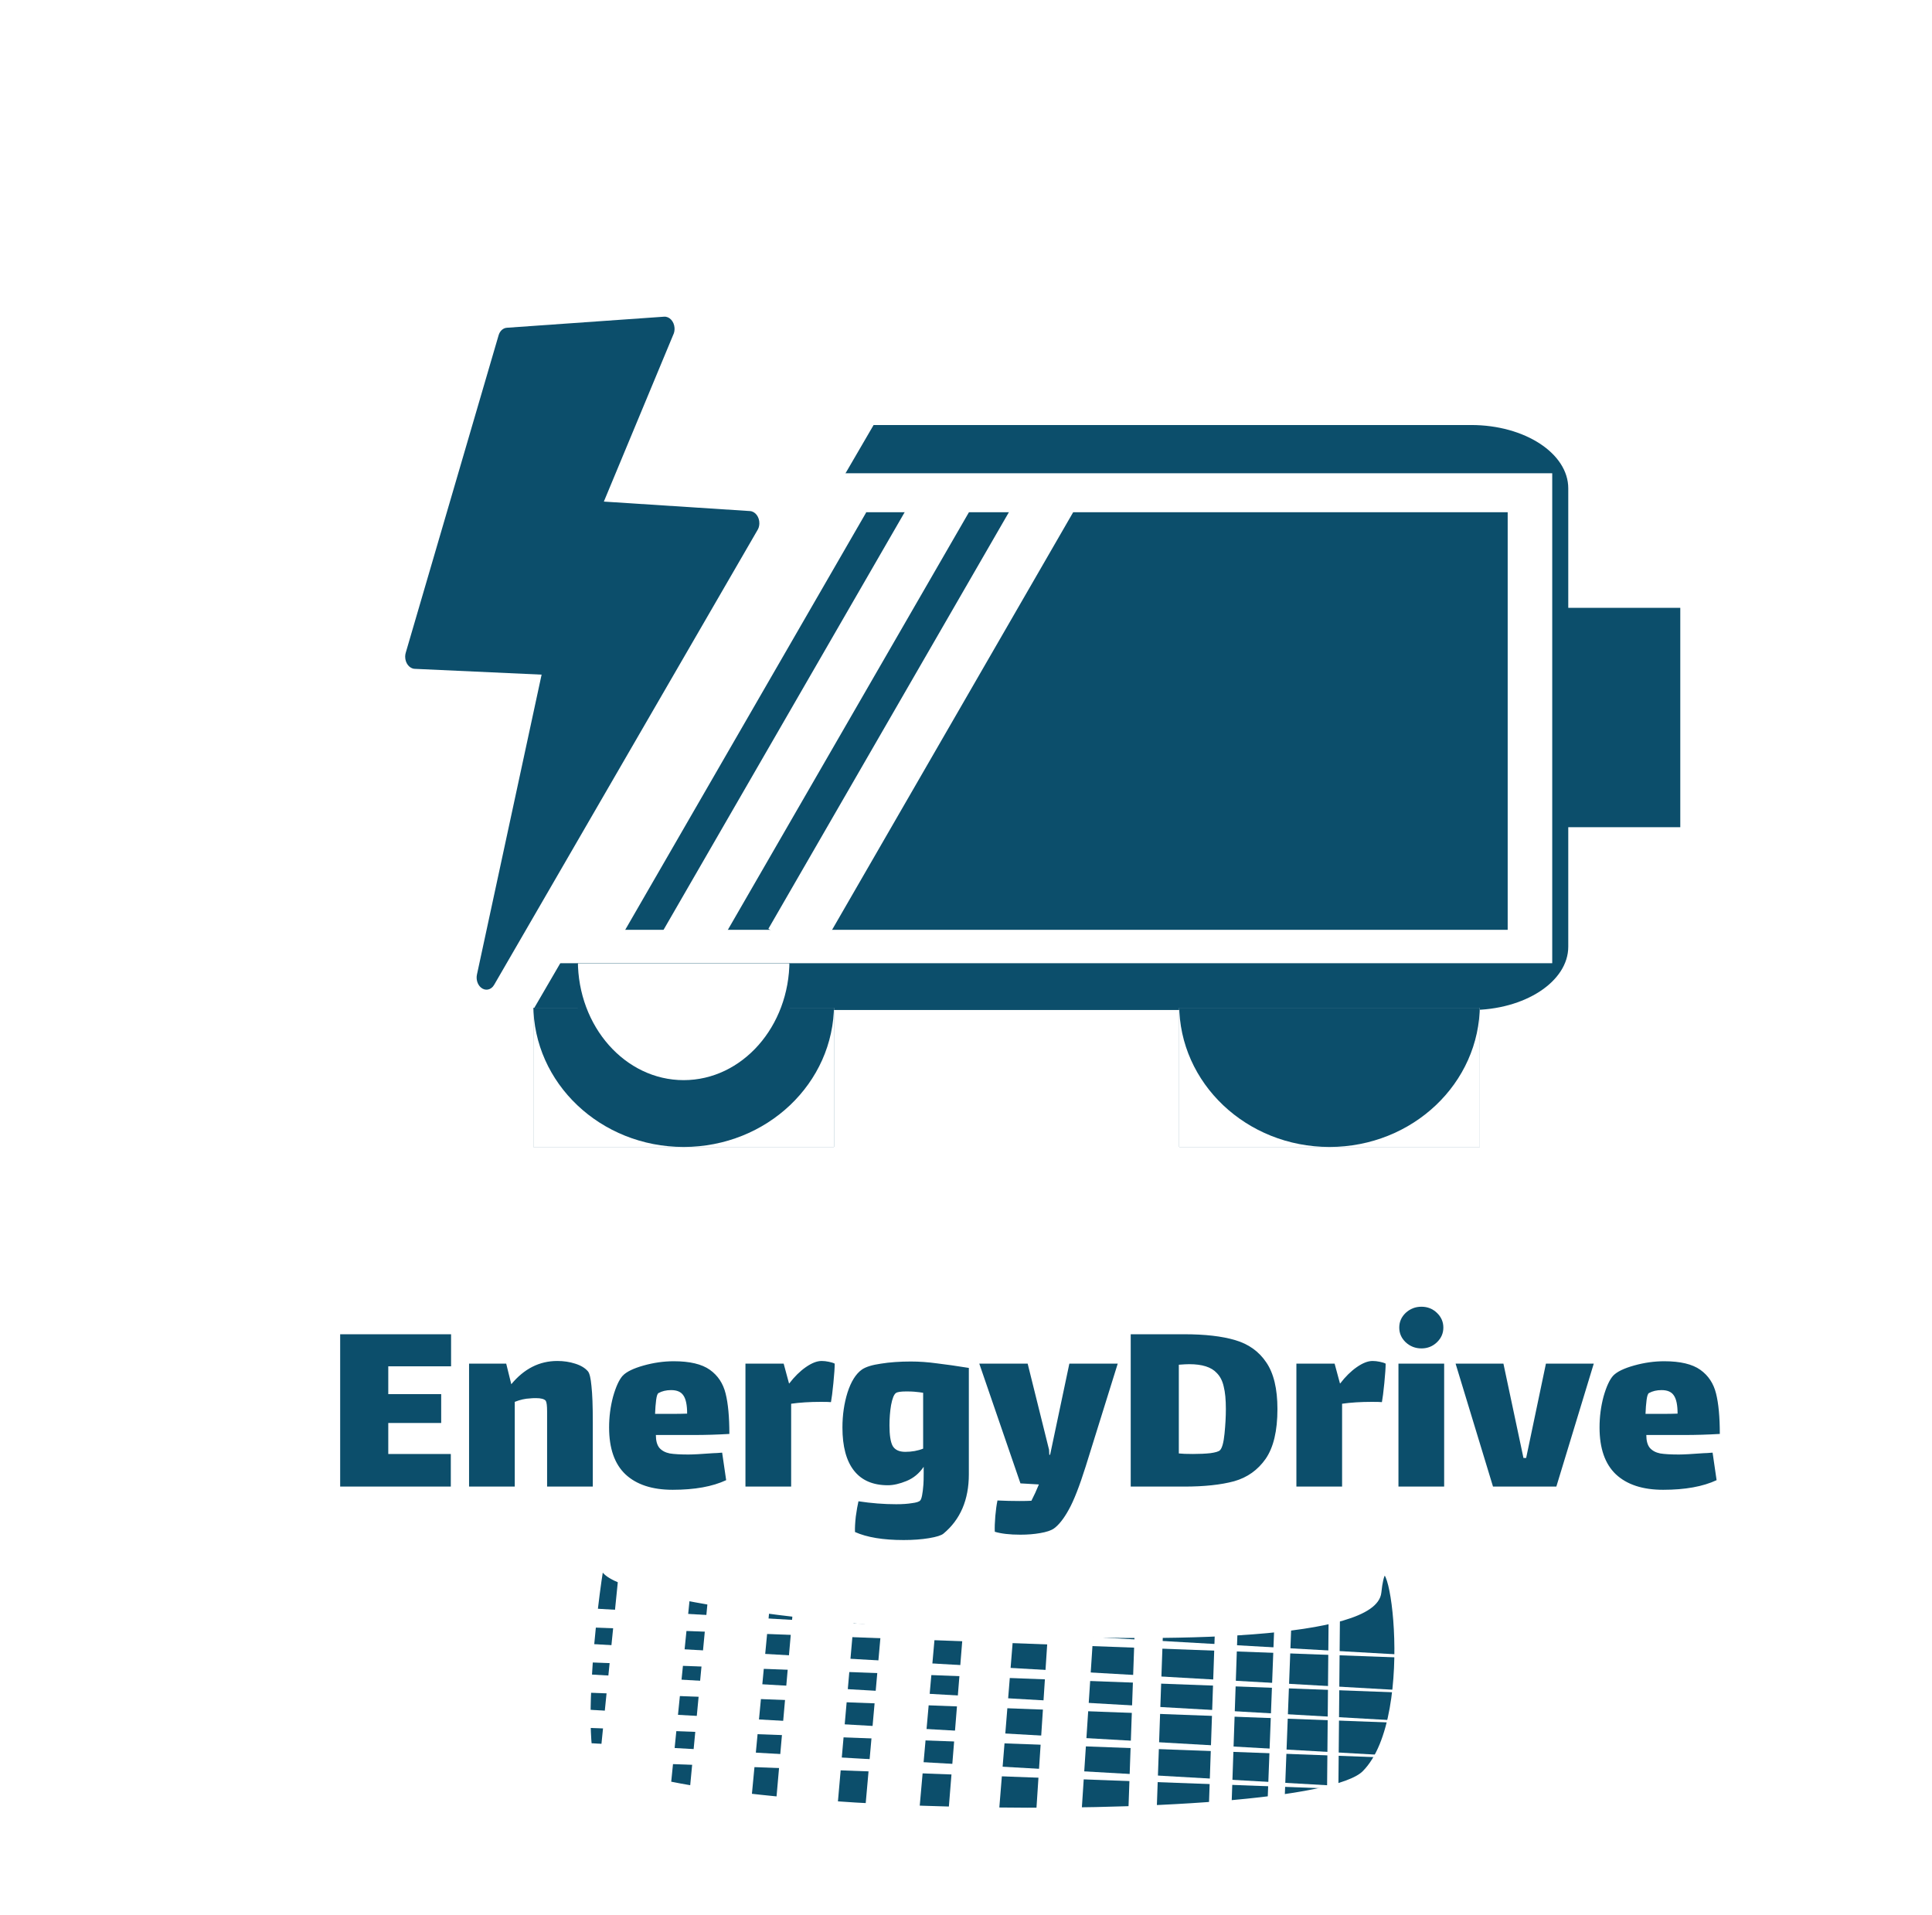 <svg width="347" height="344" viewBox="0 0 347 344" fill="none" xmlns="http://www.w3.org/2000/svg">
<rect x="0" y="0" width="347" height="344" fill="#808080" stroke="none"/>
<g clip-path="url(#clip0_1_2)">
<rect width="347" height="344" fill="white"/>
<g clip-path="url(#clip1_1_2)">
<path d="M281.671 170.03V148.57H301.79V109.17H281.671V87.71C281.671 81.439 273.855 76.337 264.248 76.337L17.423 76.337C7.816 76.337 0 81.439 0 87.71V170.03C0 176.301 7.816 181.403 17.423 181.403H264.248C273.855 181.403 281.671 176.301 281.671 170.03ZM271.611 87.71V109.17V148.57V170.03C271.611 172.683 268.312 174.837 264.248 174.837H75.448V82.903L264.248 82.903C268.312 82.903 271.611 85.057 271.611 87.71Z" fill="#0C4E6B"/>
<rect x="74.729" y="82.635" width="198.319" height="93.475" fill="#0C4E6B"/>
<rect x="99.79" y="85" width="179" height="88" fill="white"/>
<path d="M107.79 92H270.79V167H107.79V92Z" fill="#0C4E6B"/>
<rect x="165.765" y="86.312" width="10" height="93.399" transform="rotate(30 165.765 86.312)" fill="white"/>
<rect x="146.934" y="87" width="10" height="92.286" transform="rotate(30 146.934 87)" fill="white"/>
<rect x="184.599" y="86.116" width="10" height="93.187" transform="rotate(30 184.599 86.116)" fill="white"/>
<rect width="139.359" height="175.735" transform="matrix(0.868 0.497 -0.503 0.864 39.125 1.607)" fill="white"/>
<g clip-path="url(#clip2_1_2)">
<path d="M97.276 121.169L74.481 120.127C73.53 120.085 72.764 119.1 72.771 117.931C72.773 117.671 72.812 117.423 72.885 117.195L89.553 60.213C89.785 59.415 90.377 58.915 91.029 58.867L119.278 56.879C120.23 56.812 121.068 57.709 121.15 58.88C121.183 59.356 121.088 59.8 120.9 60.171L108.456 90.088L134.702 91.79C135.654 91.85 136.41 92.85 136.386 94.02C136.379 94.482 136.247 94.924 136.011 95.277L88.742 176.897C88.2 177.836 87.126 178.035 86.345 177.338C85.735 176.797 85.484 175.869 85.663 175.04L97.276 121.169Z" fill="#0C4E6B"/>
</g>
<g clip-path="url(#clip3_1_2)">
<rect width="54" height="25" transform="translate(95.79 181)" fill="#0C4E6B"/>
<path d="M539.79 -179.227H-237.81V218.5H539.79V-179.227Z" fill="white"/>
<path d="M122.79 206C137.702 206 149.79 194.553 149.79 180.432C149.79 166.311 137.702 154.864 122.79 154.864C107.879 154.864 95.79 166.311 95.79 180.432C95.79 194.553 107.879 206 122.79 206Z" fill="#0C4E6B"/>
</g>
<g clip-path="url(#clip4_1_2)">
<rect width="38" height="21" transform="translate(103.79 173)" fill="#0C4E6B"/>
<path d="M416.235 -129.591H-130.965V204.5H416.235V-129.591Z" fill="#0C4E6B"/>
<path d="M122.79 194C133.284 194 141.79 184.384 141.79 172.523C141.79 160.661 133.284 151.045 122.79 151.045C112.297 151.045 103.79 160.661 103.79 172.523C103.79 184.384 112.297 194 122.79 194Z" fill="white"/>
</g>
<g clip-path="url(#clip5_1_2)">
<rect width="54" height="25" transform="translate(211.79 181)" fill="#0C4E6B"/>
<path d="M655.79 -179.227H-121.81V218.5H655.79V-179.227Z" fill="white"/>
<path d="M238.79 206C253.702 206 265.79 194.553 265.79 180.432C265.79 166.311 253.702 154.864 238.79 154.864C223.879 154.864 211.79 166.311 211.79 180.432C211.79 194.553 223.879 206 238.79 206Z" fill="#0C4E6B"/>
</g>
</g>
<path d="M108.309 281.24C107.482 290.581 245.988 301.333 247.601 285.995C249.214 270.658 255.465 308.135 245.096 318.487C234.727 328.84 107.093 327.122 105.804 313.732C104.515 300.343 109.136 271.899 108.309 281.24Z" fill="#0C4E6B" stroke="white"/>
<rect width="2.022" height="50.27" transform="matrix(1.005 0.008 -0.009 0.995 238.668 286.158)" fill="white"/>
<rect width="9.65" height="50.303" transform="matrix(1.002 0.086 -0.088 0.99 158.96 284.797)" fill="white"/>
<rect width="13.075" height="50.308" transform="matrix(1.001 0.098 -0.1 0.989 111.667 277.194)" fill="white"/>
<rect width="11.111" height="50.305" transform="matrix(1.002 0.092 -0.094 0.99 127.573 282.654)" fill="white"/>
<rect width="10.999" height="50.302" transform="matrix(1.002 0.085 -0.087 0.99 142.981 282.746)" fill="white"/>
<rect width="8.991" height="50.299" transform="matrix(1.003 0.079 -0.08 0.991 173.399 287.626)" fill="white"/>
<rect width="8.083" height="50.293" transform="matrix(1.004 0.064 -0.065 0.992 188.574 287.835)" fill="white"/>
<rect width="5.053" height="50.281" transform="matrix(1.005 0.034 -0.035 0.994 203.977 287.929)" fill="white"/>
<rect width="4.042" height="50.281" transform="matrix(1.005 0.034 -0.034 0.994 218.347 288.647)" fill="white"/>
<rect width="3.032" height="50.282" transform="matrix(1.005 0.037 -0.038 0.994 229.085 286.44)" fill="white"/>
<path d="M278.461 298.71L103.756 292.212L103.925 288.751L278.461 298.71Z" fill="white"/>
<path d="M271.318 310.18L96.614 303.682L96.782 300.222L271.318 310.18Z" fill="white"/>
<path d="M267.353 322.295L92.648 315.797L92.817 312.337L267.353 322.295Z" fill="white"/>
<path d="M270.019 316.455L95.315 309.956L95.483 306.496L270.019 316.455Z" fill="white"/>
<path d="M273.081 304.796L98.376 298.297L98.545 294.837L273.081 304.796Z" fill="white"/>
<path d="M61.096 239.64H81.016V245.4H69.736V250.392H79.24V255.576H69.736V261.144H80.968V267H61.096V239.64ZM105.607 246.312C105.895 246.664 106.103 247.544 106.231 248.952C106.391 250.36 106.471 252.504 106.471 255.384V267H98.263V255.48V253.512C98.263 252.488 98.183 251.848 98.023 251.592C97.767 251.272 97.175 251.112 96.247 251.112C95.799 251.112 95.463 251.128 95.239 251.16C94.343 251.192 93.415 251.4 92.455 251.784V267H84.247V244.92H90.919L91.831 248.616C94.135 245.832 96.887 244.44 100.087 244.44C101.239 244.44 102.311 244.6 103.303 244.92C104.327 245.24 105.095 245.704 105.607 246.312ZM123.655 261.24C124.455 261.24 125.943 261.16 128.119 261C128.407 261 128.935 260.968 129.703 260.904L130.423 265.848C127.959 267 124.759 267.576 120.823 267.576C117.143 267.576 114.311 266.648 112.327 264.792C110.375 262.936 109.399 260.136 109.399 256.392C109.399 254.472 109.639 252.616 110.119 250.824C110.631 249.032 111.207 247.784 111.847 247.08C112.519 246.376 113.767 245.768 115.591 245.256C117.415 244.744 119.223 244.488 121.015 244.488C123.895 244.488 126.055 245 127.495 246.024C128.935 247.048 129.879 248.472 130.327 250.296C130.775 252.088 130.999 254.504 130.999 257.544C128.823 257.672 126.695 257.736 124.615 257.736H117.799C117.799 258.76 118.007 259.528 118.423 260.04C118.871 260.552 119.495 260.888 120.295 261.048C121.095 261.176 122.215 261.24 123.655 261.24ZM118.279 250.2C118.087 250.296 117.943 250.712 117.847 251.448C117.751 252.184 117.687 253.016 117.655 253.944H120.151C121.655 253.944 122.743 253.928 123.415 253.896C123.415 252.36 123.191 251.272 122.743 250.632C122.327 249.992 121.591 249.672 120.535 249.672C119.671 249.672 118.919 249.848 118.279 250.2ZM147.568 244.44C147.984 244.44 148.416 244.488 148.864 244.584C149.344 244.68 149.696 244.792 149.92 244.92C149.92 245.624 149.84 246.792 149.68 248.424C149.52 250.024 149.376 251.16 149.248 251.832C148.928 251.8 148.336 251.784 147.472 251.784C145.456 251.784 143.664 251.896 142.096 252.12V267H133.888V244.92H140.752L141.712 248.472H141.76C142.688 247.256 143.68 246.28 144.736 245.544C145.792 244.808 146.736 244.44 147.568 244.44ZM163.595 244.536C165.099 244.536 166.667 244.648 168.299 244.872C169.931 245.064 171.835 245.336 174.011 245.688V264.792C174.011 269.368 172.491 272.92 169.451 275.448C169.067 275.768 168.203 276.04 166.859 276.264C165.515 276.488 163.995 276.6 162.299 276.6C158.619 276.6 155.707 276.12 153.563 275.16C153.531 274.456 153.579 273.528 153.707 272.376C153.867 271.224 154.027 270.312 154.187 269.64C156.491 269.992 158.747 270.168 160.955 270.168C162.075 270.168 163.019 270.104 163.787 269.976C164.587 269.88 165.083 269.72 165.275 269.496C165.531 269.24 165.723 268.28 165.851 266.616C165.883 266.168 165.899 265.512 165.899 264.648V263.448C165.099 264.632 164.075 265.48 162.827 265.992C161.579 266.504 160.459 266.76 159.467 266.76C156.779 266.76 154.747 265.88 153.371 264.12C151.995 262.36 151.307 259.784 151.307 256.392C151.307 254.152 151.611 252.056 152.219 250.104C152.859 248.12 153.723 246.744 154.811 245.976C155.515 245.496 156.651 245.144 158.219 244.92C159.819 244.664 161.611 244.536 163.595 244.536ZM162.587 260.76C163.771 260.76 164.843 260.568 165.803 260.184V250.152C165.451 250.088 164.923 250.024 164.219 249.96C163.899 249.928 163.419 249.912 162.779 249.912C161.787 249.912 161.163 250.008 160.907 250.2C160.555 250.456 160.267 251.176 160.043 252.36C159.851 253.512 159.755 254.728 159.755 256.008C159.755 257.768 159.947 259 160.331 259.704C160.747 260.408 161.499 260.76 162.587 260.76ZM200.751 244.92L194.991 263.4C193.871 266.952 192.863 269.528 191.967 271.128C191.071 272.76 190.175 273.896 189.279 274.536C188.767 274.888 187.951 275.16 186.831 275.352C185.743 275.544 184.559 275.64 183.279 275.64C181.359 275.64 179.823 275.464 178.671 275.112C178.639 274.344 178.671 273.4 178.767 272.28C178.863 271.192 178.991 270.264 179.151 269.496C180.495 269.56 181.807 269.592 183.087 269.592C184.047 269.592 184.767 269.576 185.247 269.544C185.727 268.616 186.175 267.64 186.591 266.616L183.279 266.424L175.887 244.92H184.575L188.415 260.376L188.463 261.288H188.607L192.063 244.92H200.751ZM212.685 239.64C216.429 239.64 219.485 239.992 221.853 240.696C224.253 241.4 226.109 242.728 227.421 244.68C228.765 246.632 229.437 249.432 229.437 253.08C229.437 256.984 228.733 259.96 227.325 262.008C225.917 264.024 224.029 265.368 221.661 266.04C219.293 266.68 216.301 267 212.685 267H203.085V239.64H212.685ZM219.117 260.472C219.501 260.088 219.773 259.096 219.933 257.496C220.093 255.896 220.173 254.424 220.173 253.08C220.173 251.384 220.045 250.04 219.789 249.048C219.565 248.024 219.149 247.208 218.541 246.6C217.581 245.544 215.933 245.016 213.597 245.016C213.181 245.016 212.557 245.048 211.725 245.112V261.048C212.269 261.112 213.117 261.144 214.269 261.144C215.453 261.144 216.493 261.096 217.389 261C218.317 260.872 218.893 260.696 219.117 260.472ZM246.521 244.44C246.937 244.44 247.369 244.488 247.817 244.584C248.297 244.68 248.649 244.792 248.873 244.92C248.873 245.624 248.793 246.792 248.633 248.424C248.473 250.024 248.329 251.16 248.201 251.832C247.881 251.8 247.289 251.784 246.425 251.784C244.409 251.784 242.617 251.896 241.049 252.12V267H232.841V244.92H239.705L240.665 248.472H240.713C241.641 247.256 242.633 246.28 243.689 245.544C244.745 244.808 245.689 244.44 246.521 244.44ZM255.3 242.184C254.212 242.184 253.268 241.816 252.468 241.08C251.7 240.344 251.316 239.464 251.316 238.44C251.316 237.416 251.7 236.536 252.468 235.8C253.268 235.064 254.212 234.696 255.3 234.696C256.388 234.696 257.316 235.064 258.084 235.8C258.852 236.536 259.236 237.416 259.236 238.44C259.236 239.464 258.852 240.344 258.084 241.08C257.316 241.816 256.388 242.184 255.3 242.184ZM251.172 244.92H259.38V267H251.172V244.92ZM277.658 244.92H286.25L279.53 267H268.154L261.434 244.92H270.026L273.626 261.864H274.106L277.658 244.92ZM301.545 261.24C302.345 261.24 303.833 261.16 306.009 261C306.297 261 306.825 260.968 307.593 260.904L308.313 265.848C305.849 267 302.649 267.576 298.713 267.576C295.033 267.576 292.201 266.648 290.217 264.792C288.265 262.936 287.289 260.136 287.289 256.392C287.289 254.472 287.529 252.616 288.009 250.824C288.521 249.032 289.097 247.784 289.737 247.08C290.409 246.376 291.657 245.768 293.481 245.256C295.305 244.744 297.113 244.488 298.905 244.488C301.785 244.488 303.945 245 305.385 246.024C306.825 247.048 307.769 248.472 308.217 250.296C308.665 252.088 308.889 254.504 308.889 257.544C306.713 257.672 304.585 257.736 302.505 257.736H295.689C295.689 258.76 295.897 259.528 296.313 260.04C296.761 260.552 297.385 260.888 298.185 261.048C298.985 261.176 300.105 261.24 301.545 261.24ZM296.169 250.2C295.977 250.296 295.833 250.712 295.737 251.448C295.641 252.184 295.577 253.016 295.545 253.944H298.041C299.545 253.944 300.633 253.928 301.305 253.896C301.305 252.36 301.081 251.272 300.633 250.632C300.217 249.992 299.481 249.672 298.425 249.672C297.561 249.672 296.809 249.848 296.169 250.2Z" fill="#0C4E6B"/>
</g>
<defs>
<clipPath id="clip0_1_2">
<rect width="347" height="344" fill="white"/>
</clipPath>
<clipPath id="clip1_1_2">
<rect width="197" height="301.79" fill="white" transform="matrix(0 1 -1 0 301.79 10)"/>
</clipPath>
<clipPath id="clip2_1_2">
<rect width="65.151" height="118.351" fill="white" transform="translate(68.731 60.423) rotate(-4.011)"/>
</clipPath>
<clipPath id="clip3_1_2">
<rect width="54" height="25" fill="white" transform="translate(95.79 181)"/>
</clipPath>
<clipPath id="clip4_1_2">
<rect width="38" height="21" fill="white" transform="translate(103.79 173)"/>
</clipPath>
<clipPath id="clip5_1_2">
<rect width="54" height="25" fill="white" transform="translate(211.79 181)"/>
</clipPath>
</defs>
</svg>
